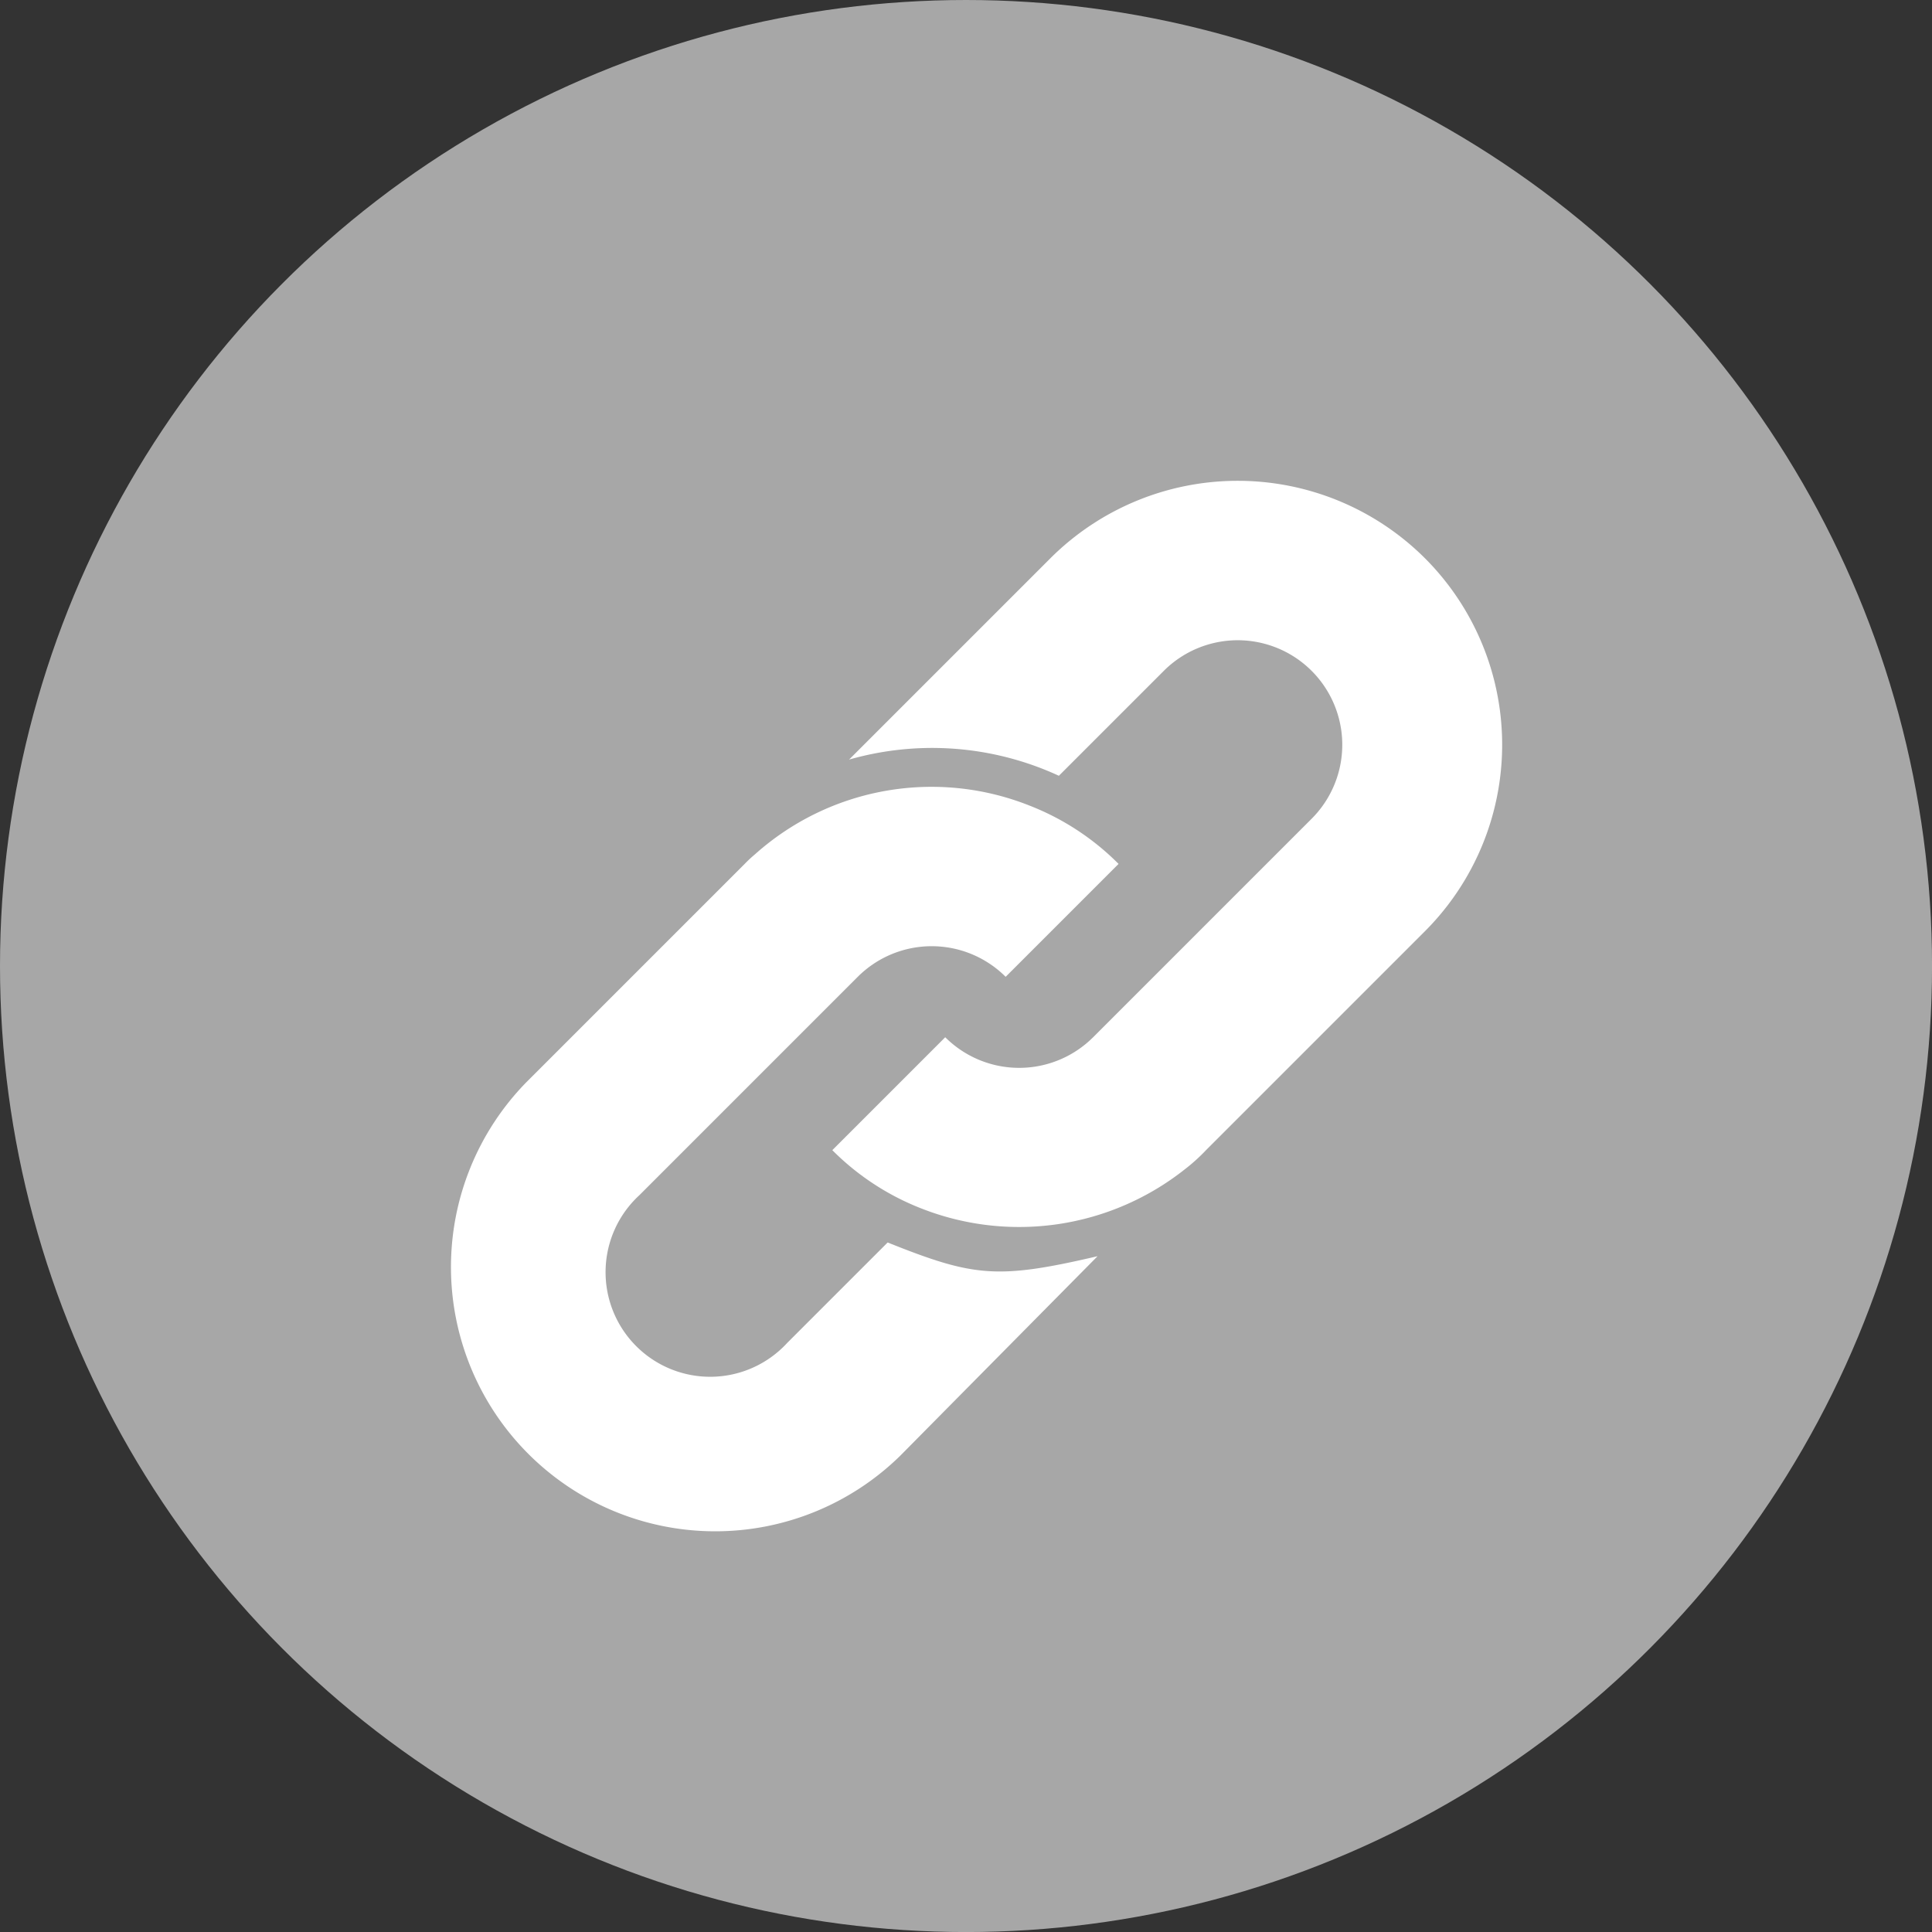 <svg xmlns="http://www.w3.org/2000/svg" viewBox="10069.229 -102 47.771 47.771">
  <rect x="10069.229" y="-102" width="47.771" height="47.771" fill="#333333" stroke="none"/>
  <defs>
    <style>
      .cls-1 {
        fill: #a7a7a7;
      }

      .cls-2 {
        fill: #fff;
      }
    </style>
  </defs>
  <g id="enlace_icn" transform="translate(9255.229 -1246)">
    <ellipse id="Ellipse_10" data-name="Ellipse 10" class="cls-1" cx="23.886" cy="23.886" rx="23.886" ry="23.886" transform="translate(814 1144)"/>
    <g id="_45315" data-name="45315" transform="translate(825.109 1155.774)">
      <g id="Group_84" data-name="Group 84" transform="translate(0 0.114)">
        <path id="Path_342" data-name="Path 342" class="cls-2" d="M175.521,2.019a6.556,6.556,0,0,0-9.24,0l-4.989,4.989a7.474,7.474,0,0,1,5.188.4l2.594-2.594a2.585,2.585,0,0,1,3.656,3.656l-3.26,3.26-2.143,2.143a2.587,2.587,0,0,1-3.657,0l-2.792,2.792a6.368,6.368,0,0,0,2.2,1.441,6.6,6.6,0,0,0,6.5-.955,4.534,4.534,0,0,0,.54-.486l3.368-3.368,2.035-2.035A6.523,6.523,0,0,0,175.521,2.019Z" transform="translate(-151.407 -0.114)"/>
        <path id="Path_343" data-name="Path 343" class="cls-2" d="M10.839,139.9l-2.486,2.486A2.586,2.586,0,1,1,4.7,138.731l5.4-5.4a2.587,2.587,0,0,1,3.657,0l2.792-2.792a6.369,6.369,0,0,0-2.2-1.441A6.549,6.549,0,0,0,7.561,130.3a3.22,3.22,0,0,0-.252.234l-5.4,5.4a6.534,6.534,0,0,0,9.24,9.24l4.881-4.935C13.541,140.82,12.965,140.749,10.839,139.9Z" transform="translate(0 -121.066)"/>
      </g>
    </g>
  </g>
</svg>

